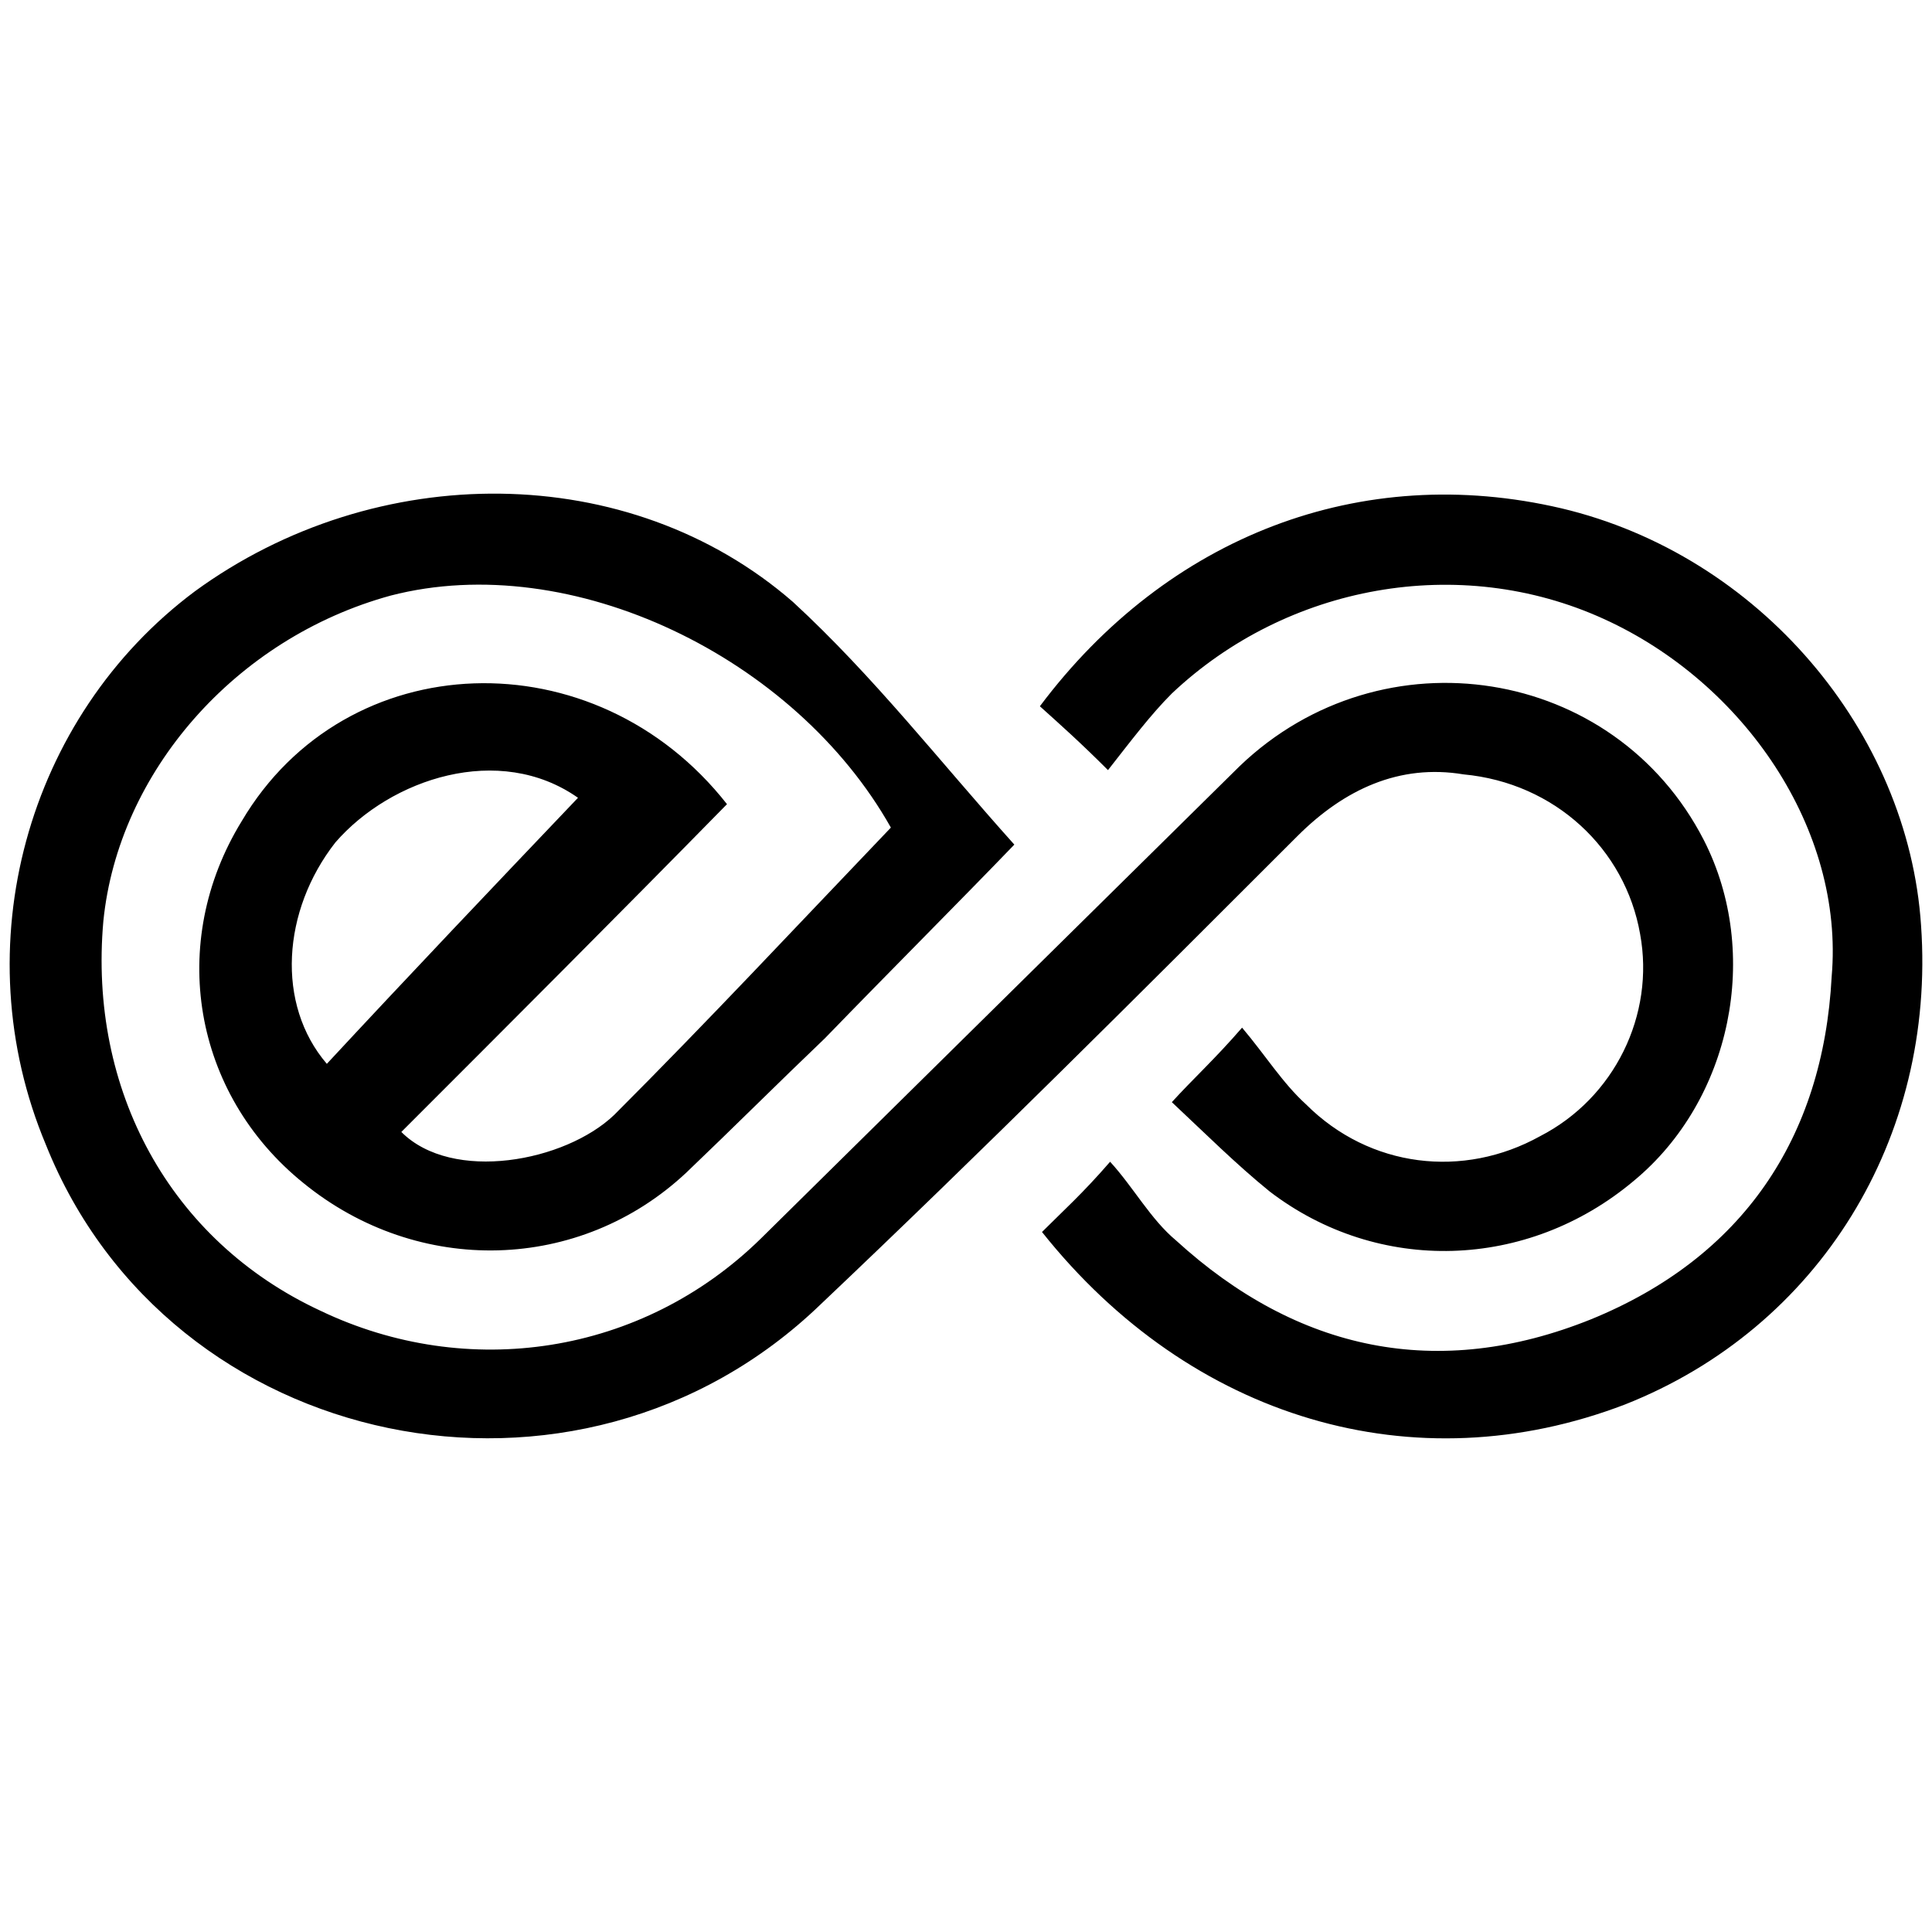 <svg xmlns="http://www.w3.org/2000/svg" viewBox="0 0 1000 1000"><path d="M376.287 416.237c-57.288 58.39-112.373 113.475-168.56 169.661 26.441 26.44 84.831 15.424 110.17-8.814 48.475-48.474 94.746-98.05 143.22-148.728C411.541 340.22 295.863 284.034 202.22 308.27c-80.425 22.035-141.018 91.44-148.73 168.56-7.712 87.033 34.153 165.253 112.373 201.61 76.017 36.355 166.356 23.135 228.051-37.458l247.881-244.577c73.814-70.508 193.899-51.78 240.17 38.56 29.746 58.39 14.322 134.407-36.356 176.271-55.085 46.271-132.203 48.475-188.39 5.508-17.627-14.322-33.05-29.745-50.678-46.27 11.017-12.12 22.034-22.035 36.356-38.56 12.119 14.322 20.932 28.644 33.05 39.661 33.052 33.05 81.526 38.56 121.187 16.525 38.56-19.83 59.492-62.796 51.78-104.66-7.712-44.068-44.068-78.221-91.44-82.628-33.052-5.508-61.696 7.712-85.933 31.95-81.525 81.525-163.05 163.05-246.78 242.372-125.593 121.187-337.118 77.119-401.016-82.627-42.967-102.457-9.916-221.44 77.118-286.44 93.644-68.306 224.746-68.306 309.576 5.508 41.865 38.56 76.017 82.627 114.577 125.593-28.644 29.746-63.899 65-98.051 100.254-24.237 23.136-47.373 46.272-71.61 69.407-55.085 51.78-138.814 53.983-198.305 5.509-57.29-46.271-70.51-124.491-31.95-187.288 53.983-91.441 182.882-95.848 251.187-8.814zM169.168 550.644c42.966-46.271 85.932-91.44 130-137.712-40.762-28.644-96.949-9.915-125.593 23.135-27.542 35.255-30.847 83.73-4.407 114.577zm369.068-185.085c66.102-88.136 166.356-126.695 269.915-102.458C910.61 287.34 987.728 378.78 994.338 479.034c7.712 110.17-52.882 208.22-153.136 247.88-109.068 41.865-224.746 7.713-301.864-89.236 11.017-11.017 20.932-19.83 35.254-36.356 12.119 13.22 20.932 29.745 34.153 40.762 62.796 57.289 135.508 72.712 214.83 40.763 78.22-31.949 120.085-93.644 124.492-177.373 6.61-76.017-45.17-152.034-117.882-185.084-74.915-34.153-164.152-17.628-223.644 38.559-11.017 11.017-20.932 24.237-33.05 39.66-14.323-14.321-24.238-23.135-35.255-33.05z"/></svg>
